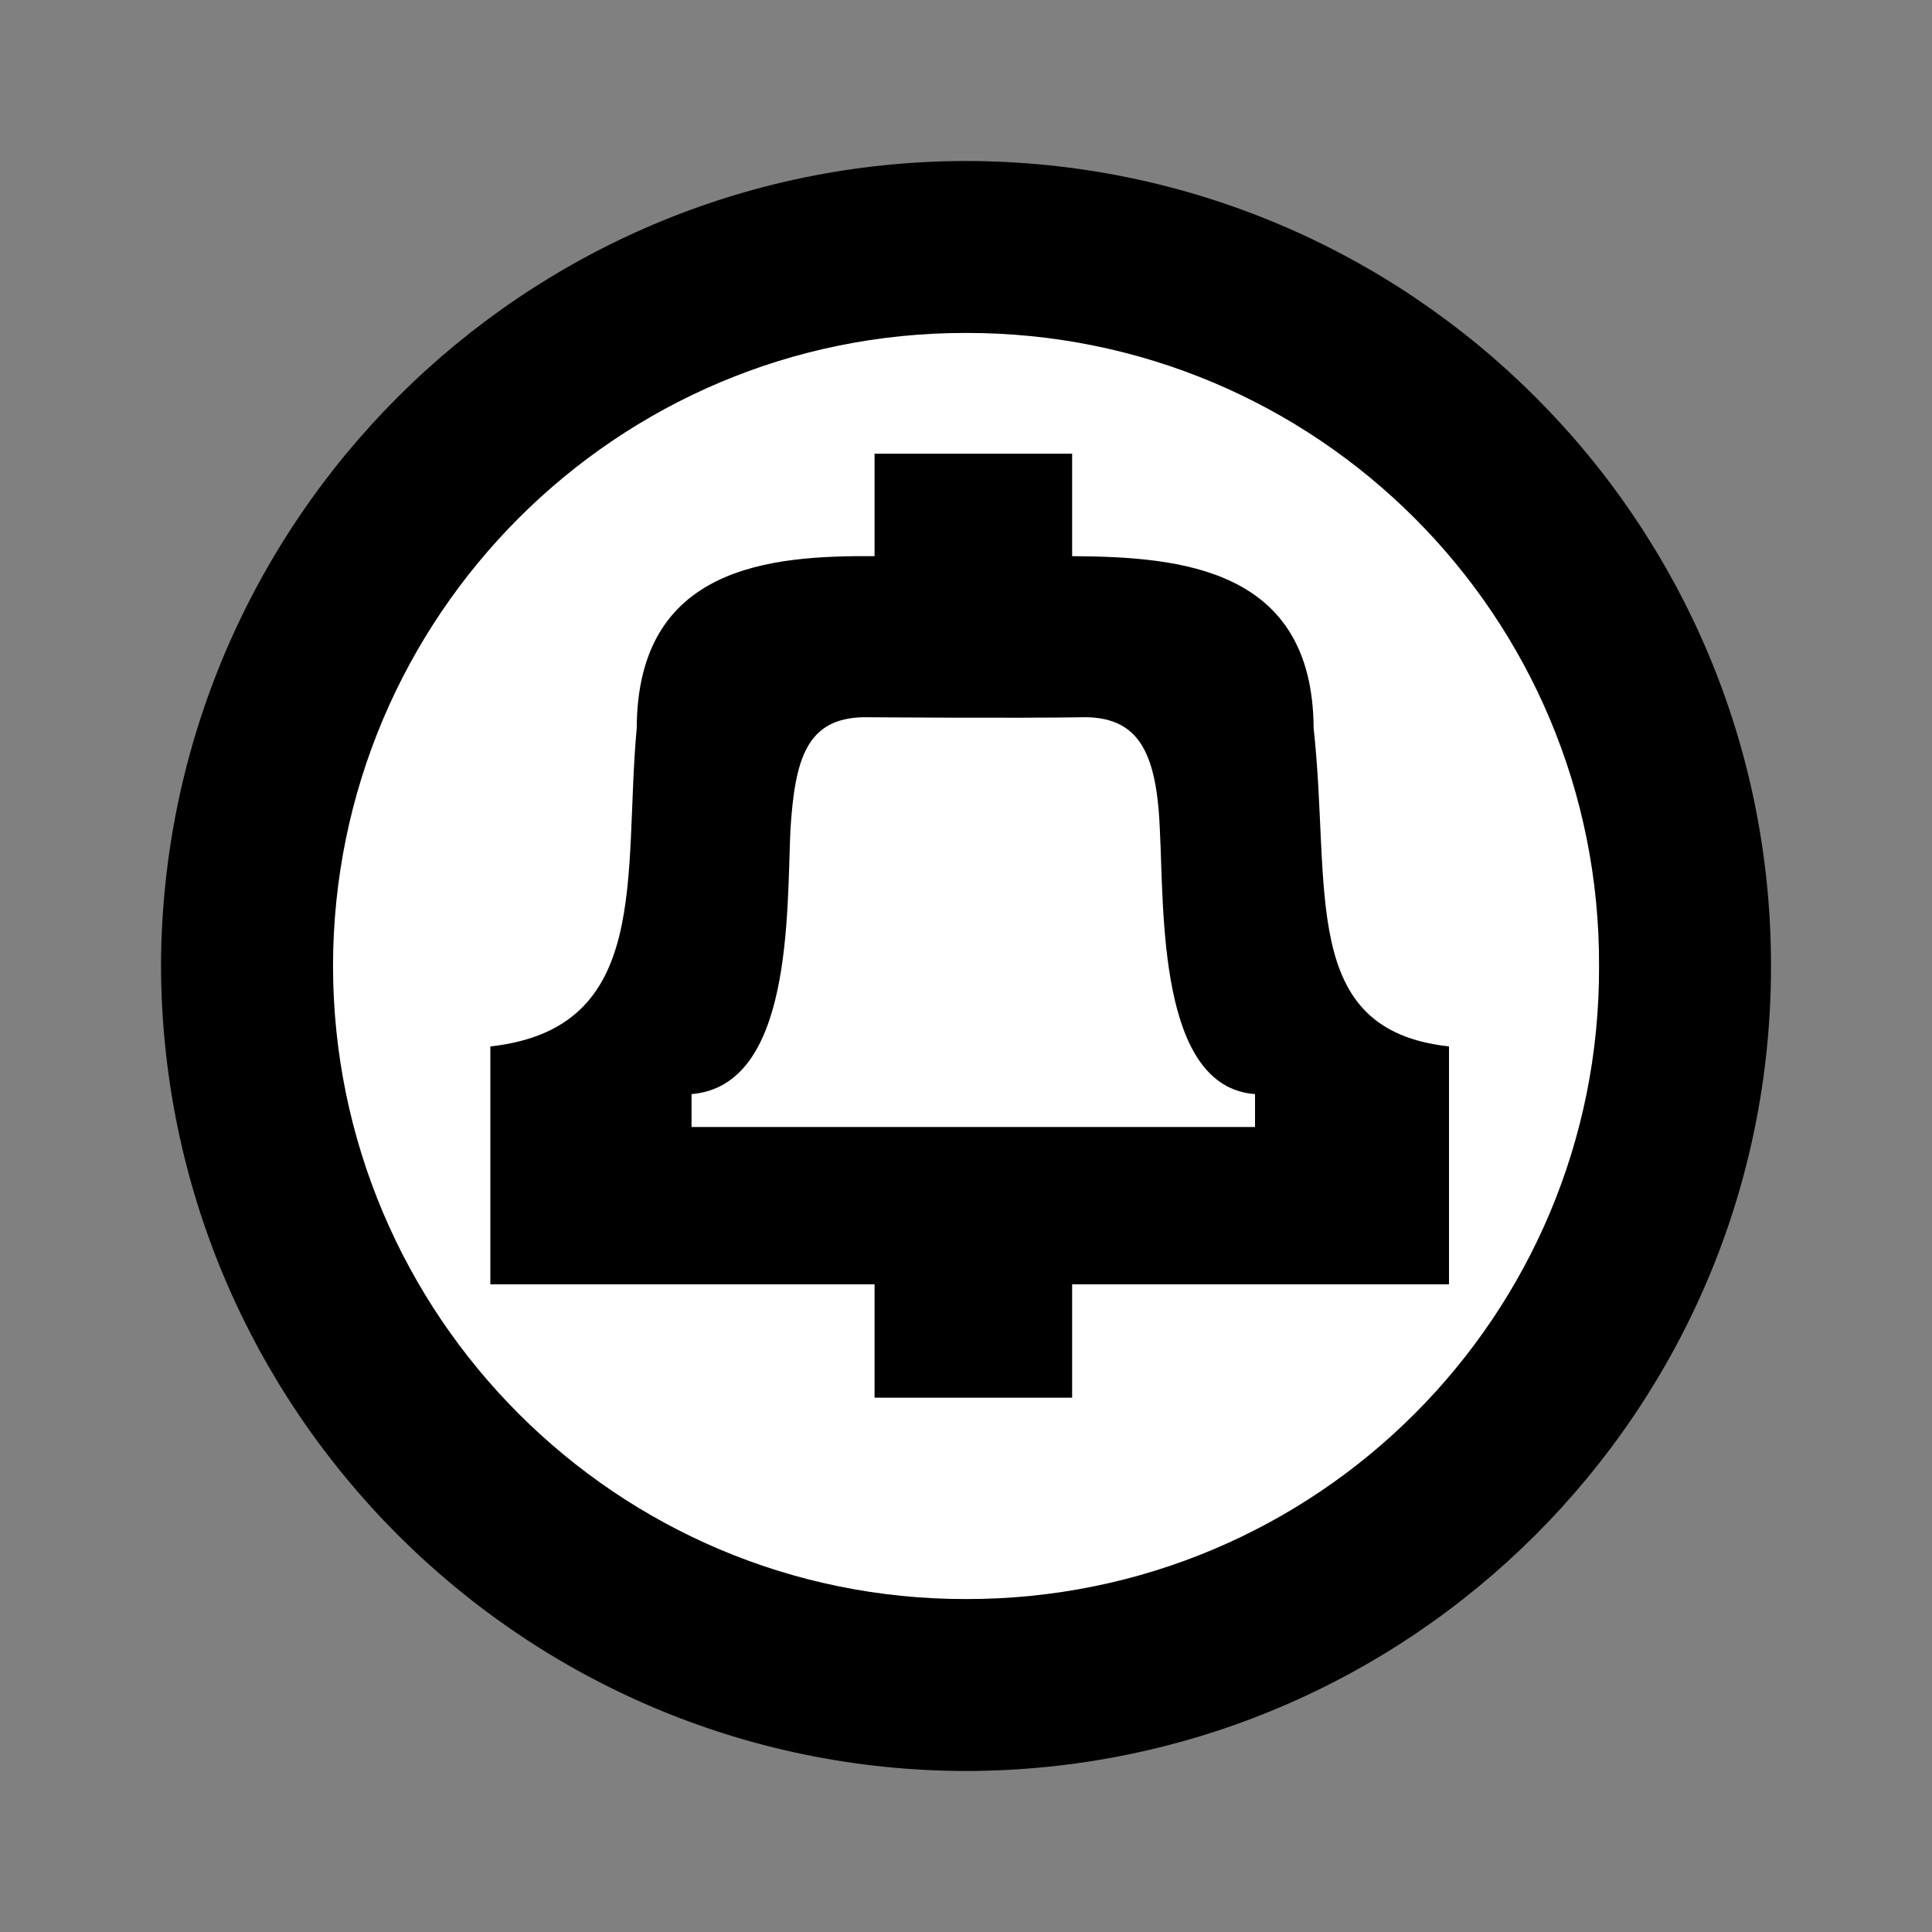 <?xml version="1.0" encoding="UTF-8"?>
<svg id="Layer_1" data-name="Layer 1" xmlns="http://www.w3.org/2000/svg" viewBox="0 0 300 300">
  <rect x="0" y="0" width="300" height="300" fill="#808080" stroke="none"/>
  <defs>
    <style>
      .cls-1 {
        fill: #fff;
      }
    </style>
  </defs>
  <path d="m150,275c69.12-.1,125.05-56.02,125-125,.04-68.99-55.89-124.92-125-125-68.85.08-124.78,56.01-125,125,.22,68.98,56.14,124.9,125,125Z"/>
  <path class="cls-1" d="m150,248.3c54.46.07,98.5-43.98,98.3-98.3.2-54.34-43.84-98.38-98.3-98.3-54.2-.08-98.23,43.96-98.29,98.3.06,54.32,44.1,98.36,98.29,98.3Z"/>
  <path d="m166.48,86.36v-15.91h-30.68v15.91c-16.29-.12-36.82,1.55-36.93,26.7-2.11,23,2.44,46.64-22.73,49.43v36.93h59.66v17.61h30.68v-17.61h58.52v-36.93c-23.38-2.57-18.27-24.32-21.02-49.43-.14-24.82-20.56-26.6-37.5-26.7h0Z"/>
  <path class="cls-1" d="m107.38,169.89v5.11h87.5v-5.11c-15.02-1.08-14.13-28.15-14.77-40.91-.47-11.88-3.13-17.43-11.36-17.61-11.52.18-34.66,0-34.66,0-8.82.18-10.67,6.4-11.36,17.61-.56,12.76.33,39.61-15.34,40.91h0Z"/>
</svg>